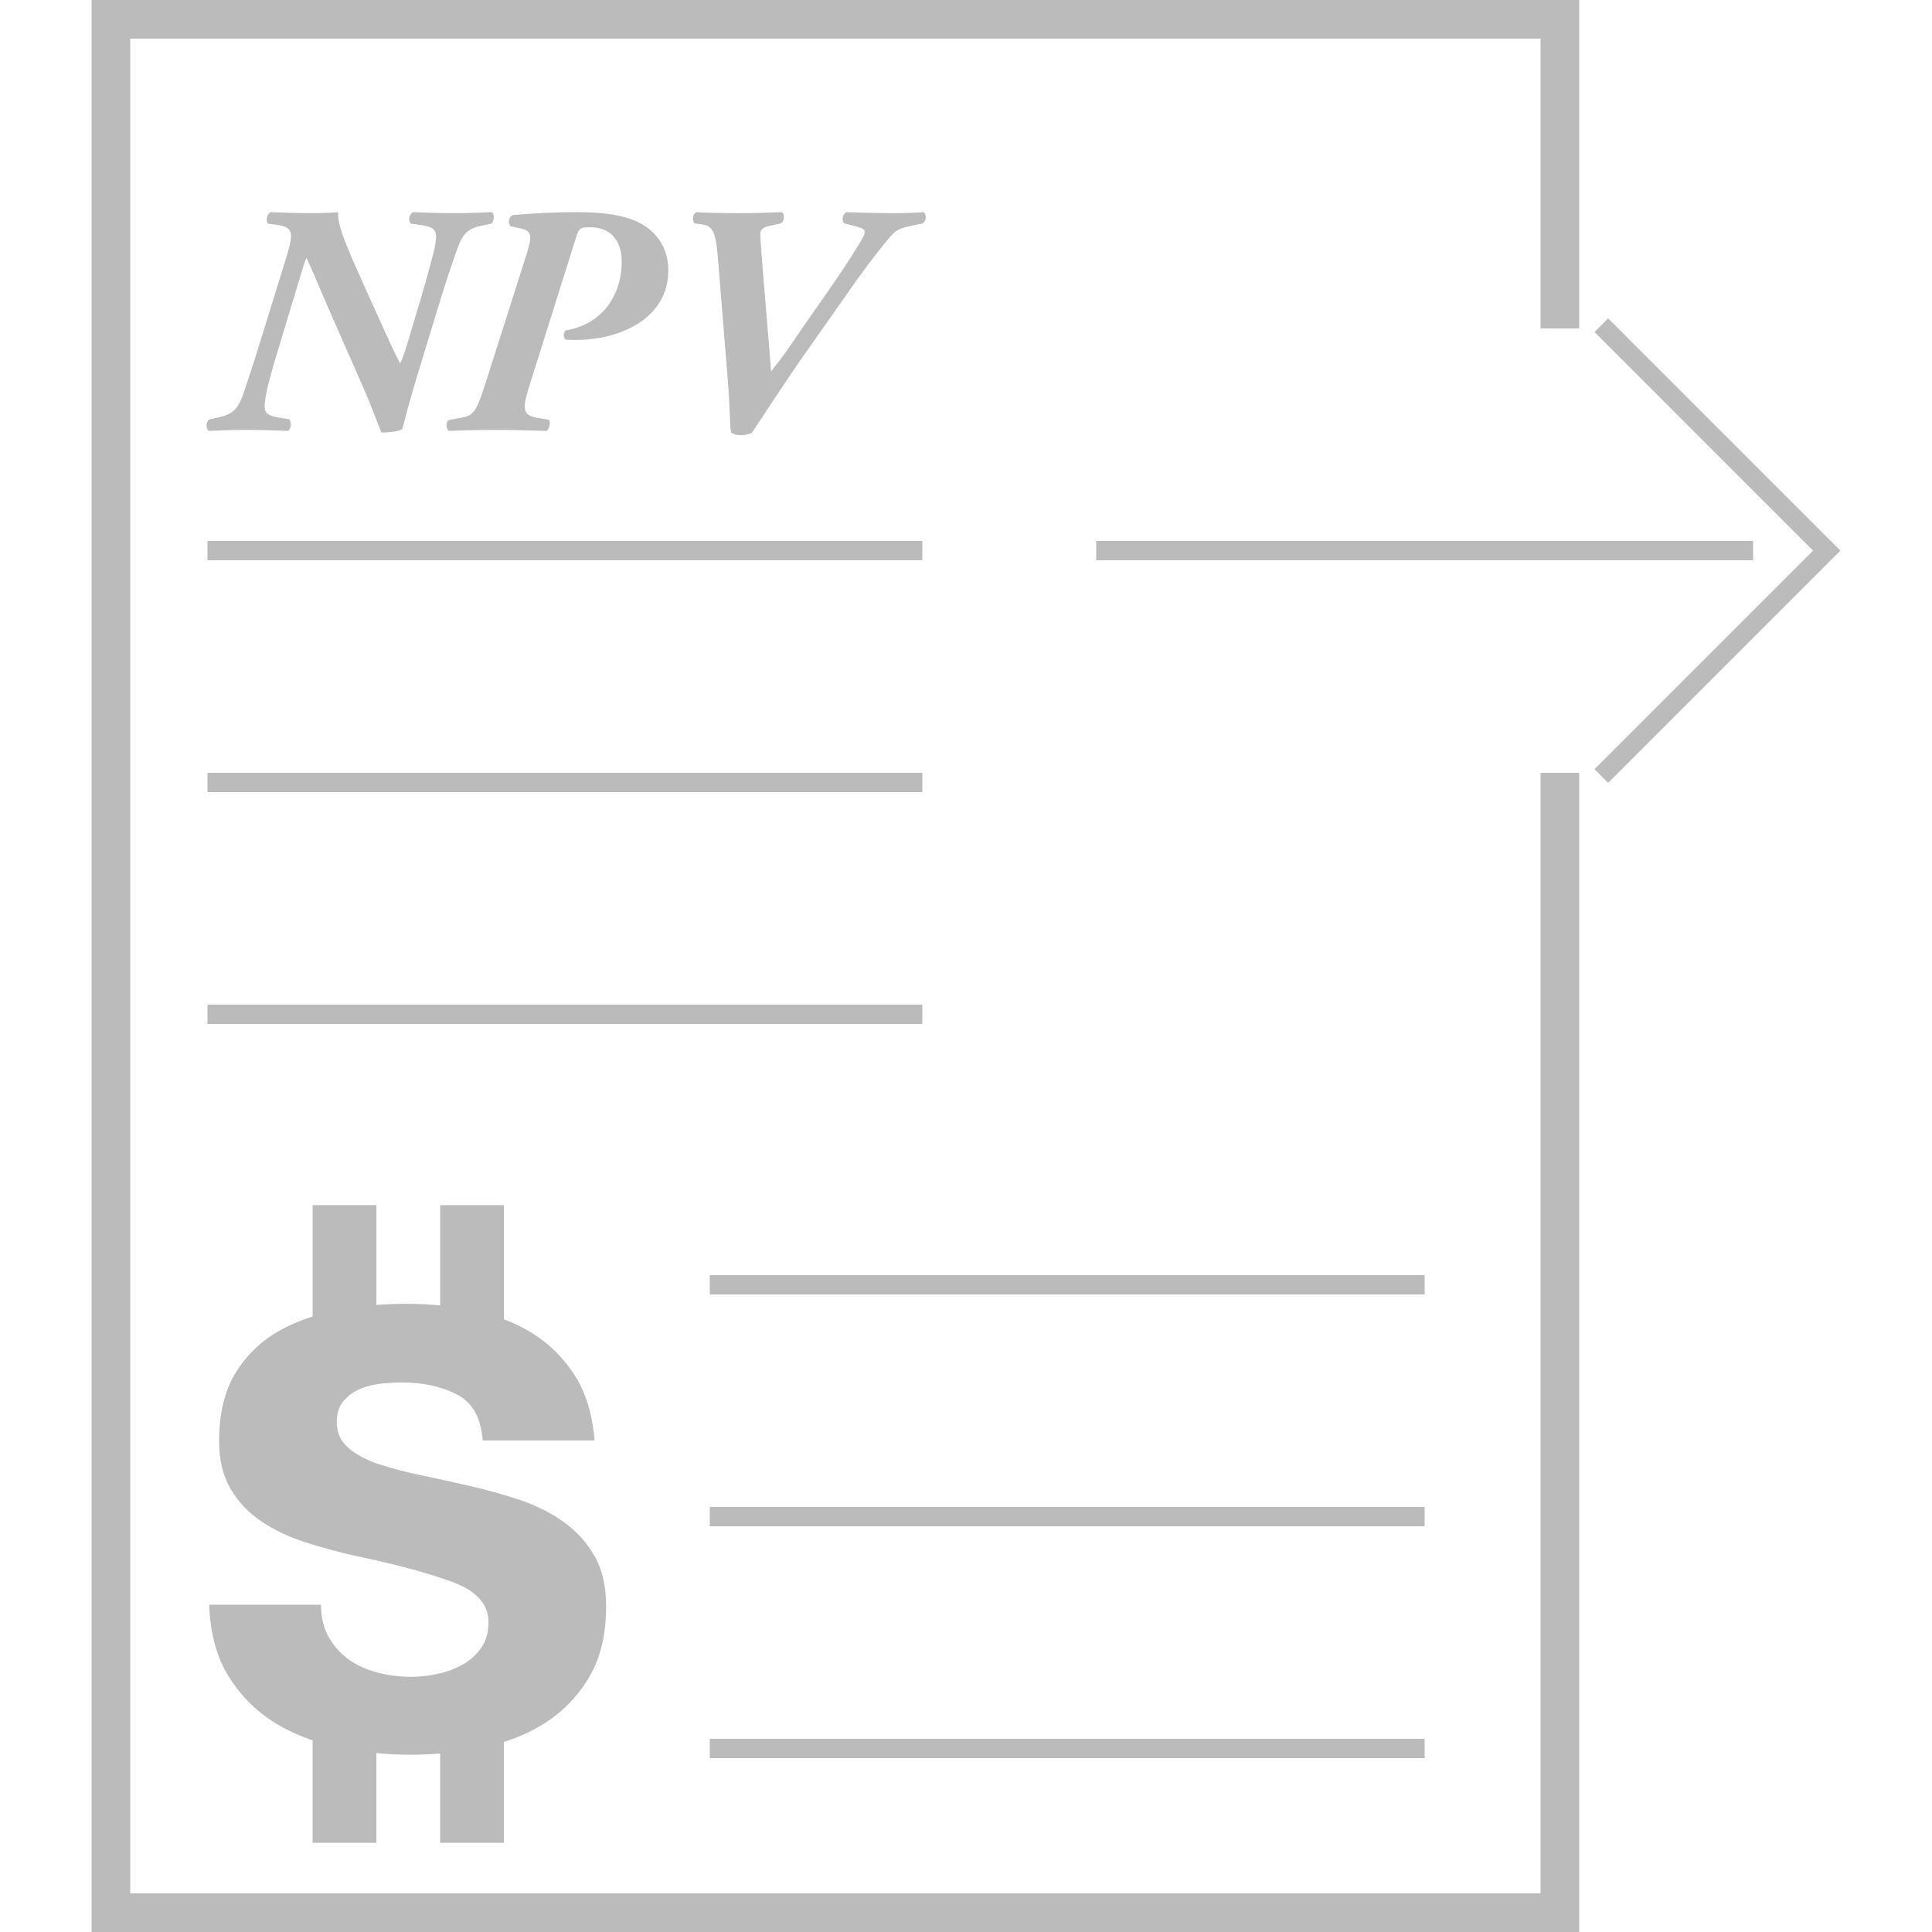 <?xml version="1.0" encoding="utf-8"?>
<!-- Generator: Adobe Illustrator 16.0.4, SVG Export Plug-In . SVG Version: 6.00 Build 0)  -->
<!DOCTYPE svg PUBLIC "-//W3C//DTD SVG 1.1 Tiny//EN" "http://www.w3.org/Graphics/SVG/1.1/DTD/svg11-tiny.dtd">
<svg version="1.1" baseProfile="tiny" id="Layer_1" xmlns="http://www.w3.org/2000/svg" xmlns:xlink="http://www.w3.org/1999/xlink"
	 x="0px" y="0px" width="100px" height="100px" viewBox="0 0 100 100" xml:space="preserve">
<path fill="#BBBBBB" d="M30.776,80.544c-0.401-0.698-0.93-1.286-1.587-1.759c-0.659-0.471-1.41-0.85-2.253-1.137
	c-0.844-0.285-1.71-0.527-2.596-0.729c-0.857-0.2-1.702-0.386-2.532-0.558c-0.829-0.172-1.565-0.364-2.209-0.579
	c-0.643-0.216-1.165-0.493-1.565-0.837c-0.401-0.344-0.601-0.786-0.601-1.329c0-0.457,0.114-0.822,0.343-1.095
	c0.229-0.271,0.508-0.479,0.837-0.623c0.328-0.144,0.693-0.235,1.094-0.278c0.399-0.042,0.771-0.063,1.115-0.063
	c1.086,0,2.031,0.209,2.832,0.623c0.801,0.413,1.243,1.207,1.331,2.381h5.791c-0.114-1.373-0.466-2.511-1.051-3.41
	c-0.587-0.9-1.324-1.623-2.211-2.168c-0.445-0.271-0.923-0.506-1.431-0.698v-5.906h-3.3v5.192c-0.589-0.06-1.185-0.088-1.79-0.088
	c-0.509,0-1.013,0.022-1.511,0.062v-5.168h-3.3v5.764c-0.639,0.203-1.241,0.459-1.795,0.779c-0.916,0.529-1.651,1.251-2.209,2.166
	c-0.559,0.916-0.837,2.088-0.837,3.52c0,0.974,0.2,1.795,0.601,2.467c0.399,0.674,0.929,1.229,1.587,1.673s1.409,0.802,2.252,1.073
	c0.843,0.271,1.708,0.508,2.596,0.707c2.172,0.457,3.866,0.916,5.083,1.373c1.217,0.457,1.823,1.145,1.823,2.06
	c0,0.543-0.129,0.994-0.387,1.351c-0.258,0.359-0.577,0.646-0.964,0.857c-0.387,0.215-0.815,0.373-1.287,0.473
	c-0.473,0.103-0.923,0.152-1.352,0.152c-0.601,0-1.18-0.072-1.737-0.217c-0.558-0.143-1.051-0.363-1.48-0.663
	c-0.429-0.302-0.78-0.687-1.051-1.158c-0.272-0.474-0.408-1.038-0.408-1.694h-5.792c0.057,1.485,0.393,2.726,1.009,3.709
	c0.614,0.986,1.4,1.781,2.359,2.383c0.606,0.379,1.273,0.685,1.988,0.926v5.305h3.3v-4.645c0.583,0.058,1.173,0.087,1.768,0.087
	c0.515,0,1.025-0.025,1.533-0.065v4.623h3.3V90.16c0.767-0.241,1.476-0.561,2.117-0.971c0.944-0.601,1.71-1.396,2.297-2.381
	c0.584-0.985,0.877-2.209,0.877-3.668C31.374,82.109,31.175,81.246,30.776,80.544z"/>
<path fill="#BBBBBB" d="M79.739,40v58h-73V2h73v15c0.667,0,1.333,0,2,0V0h-77v100h77V40C81.072,40,80.406,40,79.739,40z"/>
<path fill="#BBBBBB" d="M14.771,13.481c0.425-1.377,0.459-1.717-0.408-1.836l-0.476-0.068c-0.153-0.102-0.085-0.493,0.119-0.595
	c0.884,0.034,1.496,0.051,2.142,0.051c0.425,0,0.986-0.017,1.36-0.051c-0.085,0.646,0.527,1.989,1.326,3.774l0.799,1.768
	c0.595,1.326,0.884,1.921,1.071,2.278c0.119-0.187,0.272-0.663,0.391-1.054l0.731-2.448c0.323-1.105,0.595-2.125,0.663-2.431
	c0.17-0.85,0.153-1.104-0.714-1.224l-0.51-0.068c-0.153-0.153-0.102-0.476,0.119-0.595c0.901,0.034,1.461,0.051,2.107,0.051
	c0.731,0,1.19-0.017,1.972-0.051c0.136,0.102,0.119,0.476-0.034,0.595l-0.408,0.085c-0.765,0.153-1.037,0.357-1.343,1.19
	c-0.119,0.34-0.476,1.343-0.816,2.448l-1.241,4.062c-0.391,1.275-0.646,2.278-0.799,2.839c-0.136,0.119-0.629,0.187-1.071,0.187
	c-0.034,0-0.493-1.309-0.969-2.38l-1.819-4.131c-0.323-0.748-0.867-2.057-1.105-2.533c-0.085,0.204-0.153,0.408-0.425,1.326
	l-1.003,3.314c-0.34,1.105-0.612,2.125-0.663,2.431c-0.136,0.85-0.153,1.071,0.714,1.207l0.51,0.085
	c0.085,0.153,0.102,0.476-0.085,0.595c-0.918-0.034-1.496-0.051-2.142-0.051c-0.714,0-1.19,0.017-1.955,0.051
	c-0.153-0.102-0.17-0.476,0.034-0.595l0.391-0.085c0.782-0.17,1.054-0.391,1.343-1.19c0.119-0.34,0.459-1.343,0.799-2.448
	L14.771,13.481z"/>
<path fill="#BBBBBB" d="M27.18,13.396c0.374-1.156,0.391-1.428-0.204-1.564l-0.544-0.119c-0.153-0.136-0.102-0.493,0.102-0.578
	c0.935-0.085,1.989-0.153,3.315-0.153c1.343,0,2.499,0.136,3.332,0.595s1.411,1.292,1.411,2.414c0,2.516-2.533,3.604-4.776,3.604
	c-0.187,0-0.391,0-0.544-0.017c-0.119-0.119-0.119-0.323,0-0.476c1.836-0.289,2.907-1.751,2.907-3.57
	c0-1.02-0.527-1.768-1.615-1.768c-0.561,0-0.595,0.051-0.748,0.527l-2.363,7.513c-0.442,1.377-0.442,1.7,0.425,1.836l0.527,0.085
	c0.102,0.085,0.051,0.476-0.119,0.578c-0.986-0.034-1.802-0.051-2.618-0.051c-0.816,0-1.581,0.017-2.431,0.051
	c-0.17-0.102-0.187-0.544,0.051-0.578l0.493-0.085c0.73-0.119,0.85-0.255,1.359-1.836L27.18,13.396z"/>
<path fill="#BBBBBB" d="M39.81,11.696c-0.306,0.068-0.442,0.187-0.458,0.374c0,0.17,0.034,0.765,0.119,1.785l0.289,3.484
	l0.153,1.887c0.153-0.204,0.561-0.68,1.207-1.648c1.054-1.564,2.362-3.315,3.365-4.98c0.204-0.323,0.271-0.476,0.271-0.595
	s-0.084-0.187-0.457-0.289l-0.597-0.153c-0.153-0.136-0.103-0.493,0.119-0.578c1.104,0.034,1.7,0.051,2.293,0.051
	c0.683,0,1.226-0.017,1.701-0.051c0.151,0.136,0.135,0.459-0.052,0.578l-0.493,0.102c-0.562,0.119-0.851,0.204-1.121,0.51
	c-0.356,0.391-1.259,1.53-2.227,2.924l-2.057,2.924c-1.445,2.057-2.295,3.417-2.941,4.369c-0.136,0.085-0.357,0.136-0.595,0.136
	c-0.221,0-0.357-0.051-0.493-0.136c-0.068-0.459-0.051-1.36-0.17-2.771l-0.493-6.103c-0.119-1.428-0.221-1.819-0.85-1.904
	l-0.374-0.051c-0.136-0.153-0.102-0.493,0.102-0.578c0.646,0.034,1.394,0.051,2.21,0.051c0.68,0,1.343-0.017,2.192-0.051
	c0.187,0.085,0.153,0.476-0.034,0.578L39.81,11.696z"/>
<rect x="10.739" y="28" fill="#BBBBBB" width="37" height="1"/>
<rect x="10.739" y="40" fill="#BBBBBB" width="37" height="1"/>
<rect x="10.739" y="52" fill="#BBBBBB" width="37" height="1"/>
<rect x="56.739" y="28" fill="#BBBBBB" width="34" height="1"/>
<polygon fill="#BBBBBB" points="82.532,17.186 93.845,28.5 82.532,39.814 83.239,40.521 94.552,29.207 95.261,28.5 94.552,27.793 
	83.239,16.479 "/>
<rect x="36.739" y="66" fill="#BBBBBB" width="37" height="1"/>
<rect x="36.739" y="78" fill="#BBBBBB" width="37" height="1"/>
<rect x="36.739" y="90" fill="#BBBBBB" width="37" height="1"/>
</svg>
